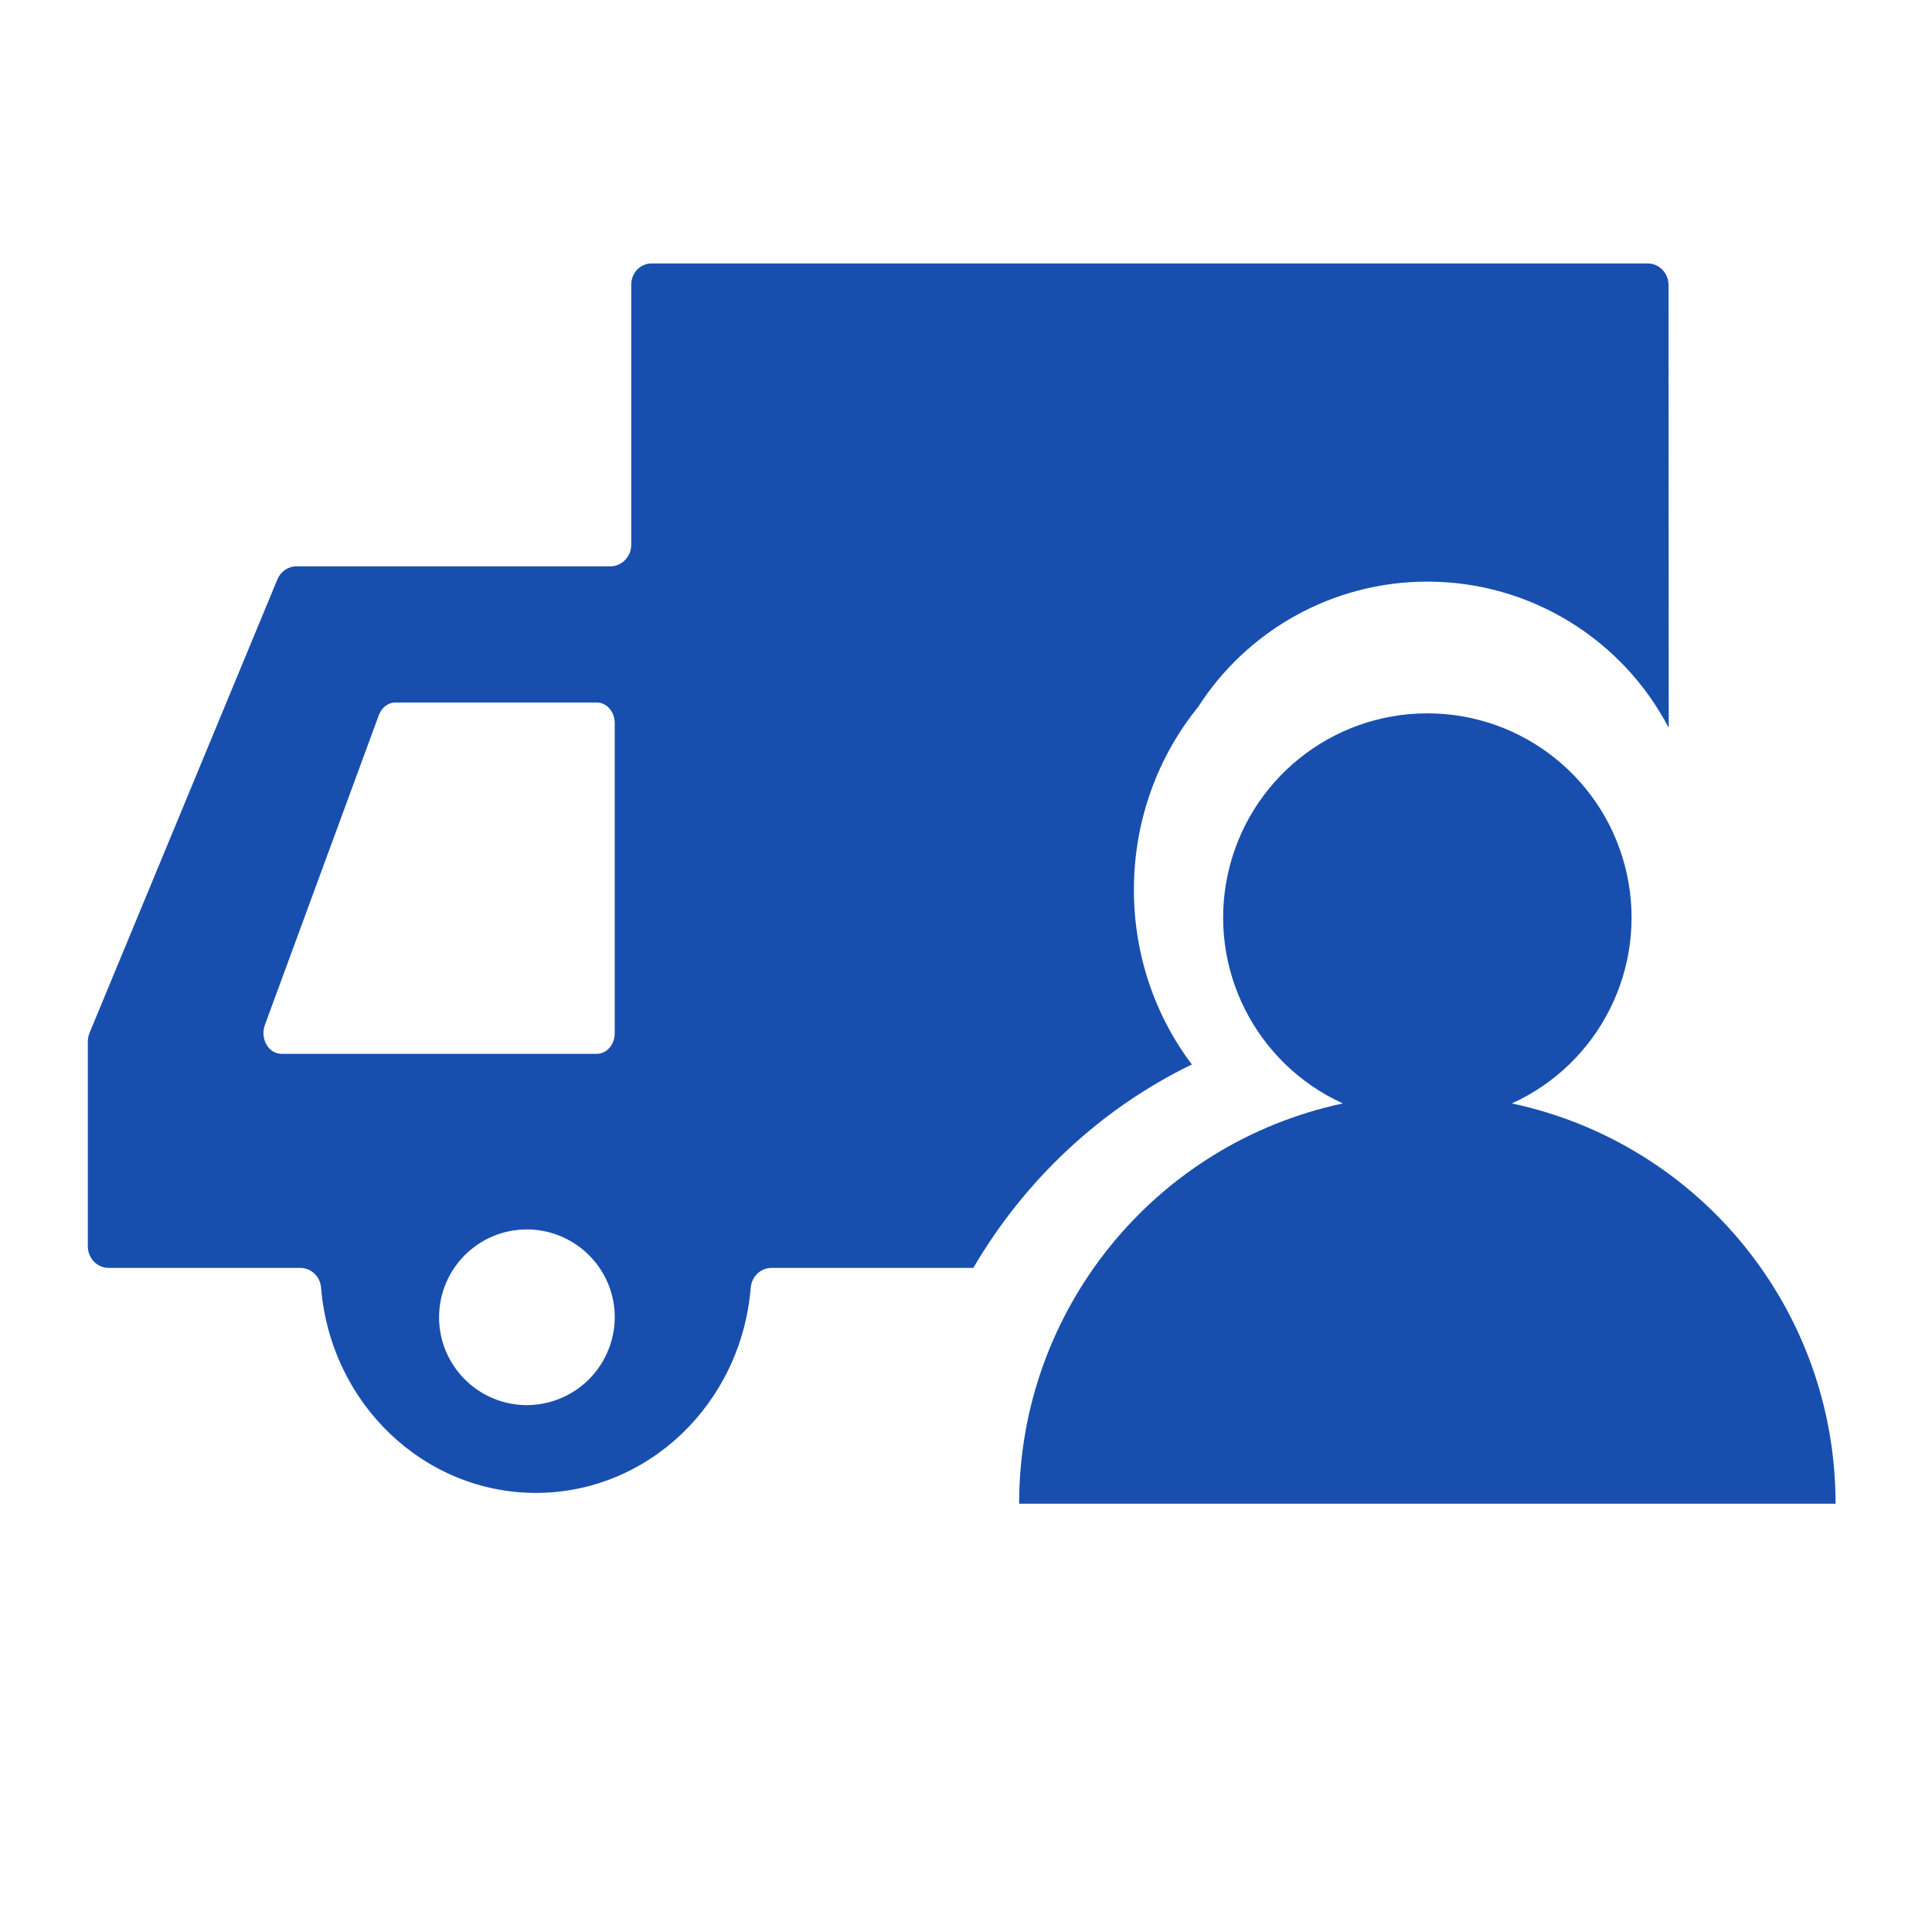 <?xml version="1.0" encoding="UTF-8"?>
<svg width="22px" height="22px" viewBox="0 0 22 22" version="1.1" xmlns="http://www.w3.org/2000/svg" xmlns:xlink="http://www.w3.org/1999/xlink">
    <title>C1D2F6BA-235B-4EDF-92E8-A80D7A47801B@0.0x</title>
    <g id="页面-1" stroke="none" stroke-width="1" fill="none" fill-rule="evenodd">
        <g id="画板备份" transform="translate(-166, -493)" fill-rule="nonzero">
            <g id="ic_logistics_cys" transform="translate(166, 493)">
                <rect id="矩形" fill="#000000" opacity="0" x="0" y="0" width="22" height="22"></rect>
                <path d="M18.763,3 C18.894,3 19,3.11 19,3.246 L19.002,8.288 C18.478,7.284 17.43,6.623 16.254,6.623 C15.172,6.623 14.199,7.182 13.642,8.052 C13.187,8.613 12.912,9.339 12.912,10.131 C12.911,10.853 13.143,11.554 13.572,12.121 C12.541,12.621 11.676,13.427 11.083,14.438 L8.785,14.438 C8.662,14.438 8.56,14.535 8.549,14.662 C8.44,15.985 7.378,17 6.103,17 C4.828,17 3.765,15.985 3.656,14.662 C3.645,14.535 3.543,14.438 3.421,14.438 L1.237,14.438 C1.106,14.438 1,14.327 1,14.191 L1,11.862 C1,11.828 1.007,11.794 1.019,11.763 L3.159,6.597 C3.197,6.507 3.282,6.449 3.376,6.449 L6.951,6.449 C7.082,6.449 7.188,6.338 7.188,6.202 L7.188,3.241 C7.188,3.177 7.212,3.116 7.255,3.071 C7.299,3.025 7.357,3 7.419,3 Z M5.988,14 C5.444,14.006 5.005,14.447 5,14.991 C4.995,15.535 5.426,15.983 5.97,16 C6.246,16.007 6.512,15.901 6.707,15.706 C6.902,15.51 7.008,15.243 7,14.967 C6.982,14.424 6.532,13.994 5.988,14 Z M6.797,8 L4.5,8 C4.419,8 4.346,8.057 4.314,8.143 L3.016,11.672 C2.99,11.745 2.996,11.828 3.034,11.894 C3.071,11.96 3.135,11.999 3.203,12 L6.797,12 C6.909,12 7,11.895 7,11.765 L7,8.235 C7,8.105 6.909,8 6.797,8 Z" id="形状结合" fill="#184FAE"></path>
                <path d="M17.216,12.565 C18.213,12.111 18.758,11.025 18.526,9.956 C18.294,8.886 17.348,8.123 16.254,8.123 C15.159,8.123 14.213,8.886 13.981,9.956 C13.749,11.025 14.295,12.111 15.291,12.565 C13.14,13.024 11.604,14.924 11.605,17.123 L20.902,17.123 C20.903,14.924 19.367,13.024 17.216,12.565 L17.216,12.565 Z" id="路径" fill="#184FAE"></path>
            </g>
        </g>
    </g>
</svg>